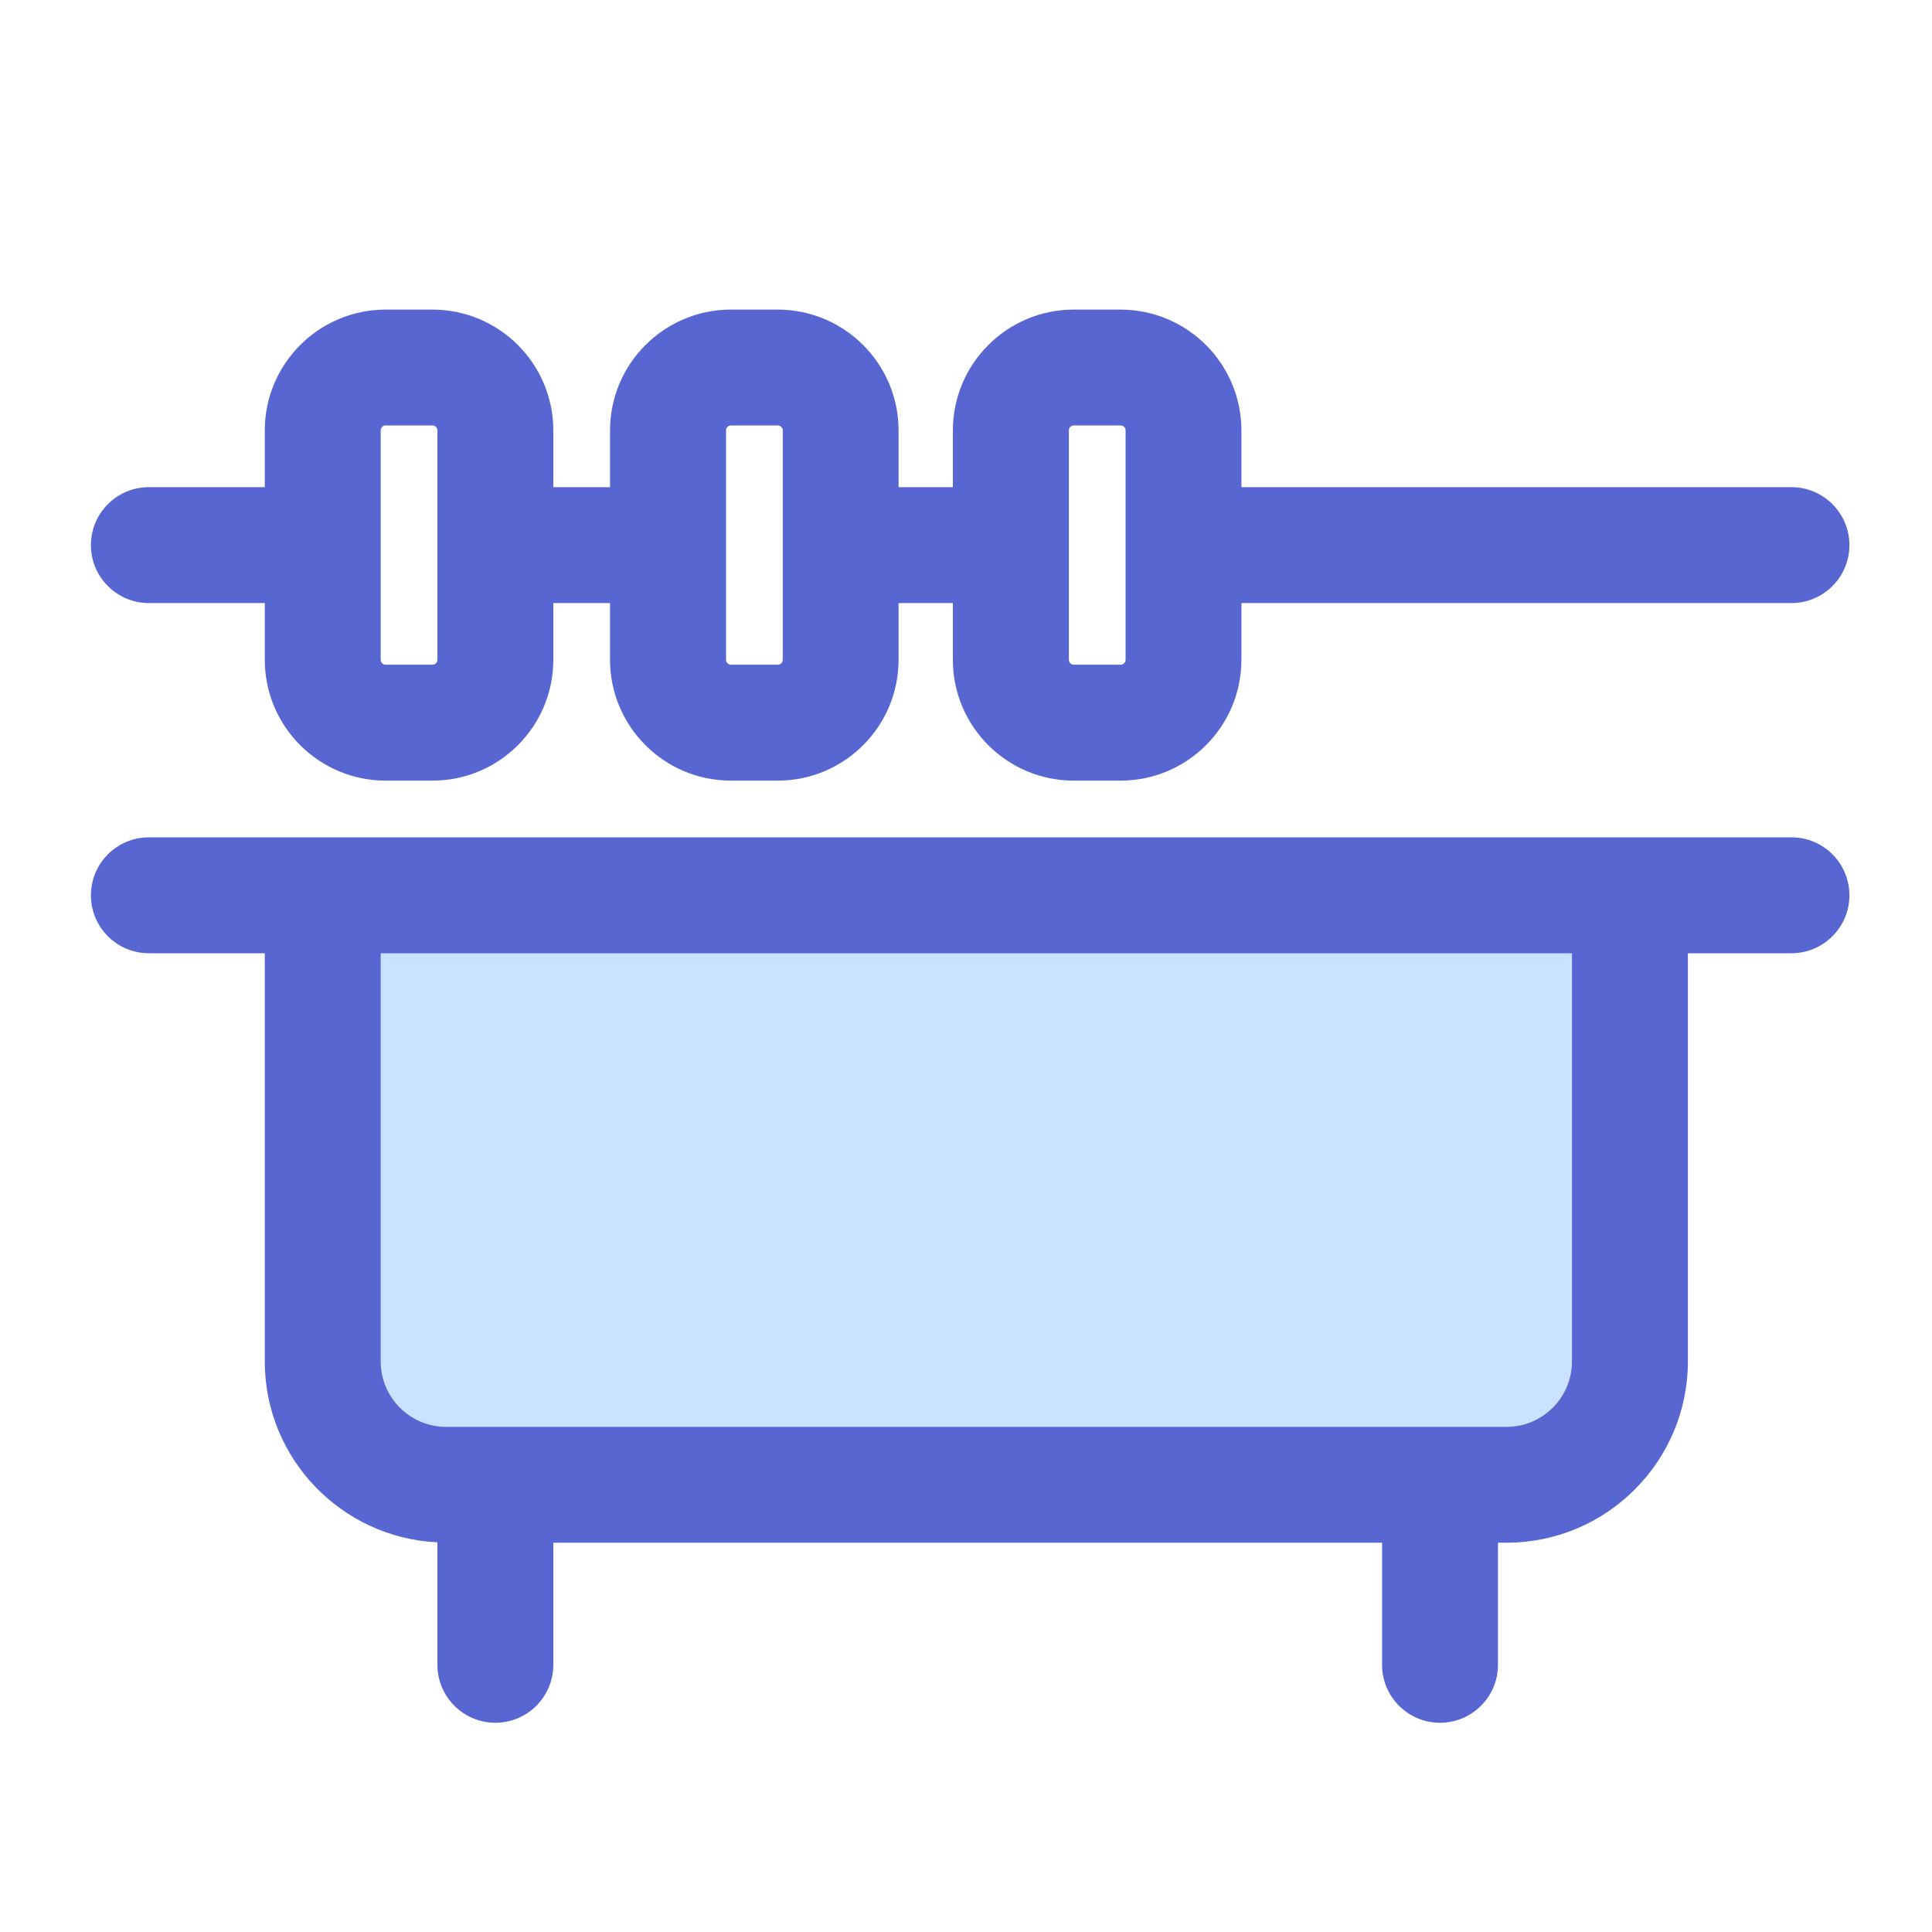 <?xml version="1.0" standalone="no"?><!DOCTYPE svg PUBLIC "-//W3C//DTD SVG 1.1//EN" "http://www.w3.org/Graphics/SVG/1.1/DTD/svg11.dtd"><svg t="1754024999632" class="icon" viewBox="0 0 1024 1024" version="1.1" xmlns="http://www.w3.org/2000/svg" p-id="3670" xmlns:xlink="http://www.w3.org/1999/xlink" width="200" height="200"><path d="M182.835 492.186h672.563v284.314H182.835z" fill="#CAE2FF" p-id="3671"></path><path d="M949.504 443.802H78.899c-16.947 0-30.72 13.773-30.72 30.72s13.773 30.72 30.72 30.72h61.44v216.371c0 51.456 40.653 93.44 91.494 95.846v64.922c0 16.947 13.773 30.72 30.72 30.72s30.72-13.773 30.72-30.72V817.664h439.245v64.717c0 16.947 13.773 30.72 30.72 30.72s30.72-13.773 30.72-30.72V817.664h4.557c52.992 0 96.102-43.11 96.102-96.102V505.242h54.886c16.947 0 30.72-13.773 30.72-30.72s-13.722-30.72-30.72-30.72z m-116.326 277.811c0 19.098-15.565 34.662-34.662 34.662H236.442c-19.098 0-34.662-15.565-34.662-34.662V505.242h631.398v216.371zM78.899 319.642h61.44v30.054c0 35.328 28.723 64.051 64.051 64.051h24.832c35.328 0 64.051-28.723 64.051-64.051v-30.054h30.054v30.054c0 35.328 28.723 64.051 64.051 64.051h24.832c35.328 0 64.051-28.723 64.051-64.051v-30.054h28.774v30.054c0 35.328 28.723 64.051 64.051 64.051H593.92c35.328 0 64.051-28.723 64.051-64.051v-30.054h291.533c16.947 0 30.72-13.773 30.72-30.72s-13.773-30.72-30.72-30.72h-291.533v-30.054c0-35.328-28.723-64.051-64.051-64.051h-24.832c-35.328 0-64.051 28.723-64.051 64.051v30.054h-28.774v-30.054c0-35.328-28.723-64.051-64.051-64.051h-24.832c-35.328 0-64.051 28.723-64.051 64.051v30.054h-30.054v-30.054c0-35.328-28.723-64.051-64.051-64.051h-24.832c-35.328 0-64.051 28.723-64.051 64.051v30.054h-61.44c-16.947 0-30.72 13.773-30.72 30.72s13.773 30.72 30.72 30.72z m487.629-91.546c0-1.434 1.178-2.611 2.611-2.611h24.832c1.434 0 2.611 1.178 2.611 2.611V349.696c0 1.434-1.178 2.611-2.611 2.611h-24.832c-1.434 0-2.611-1.178-2.611-2.611V228.096z m-181.709 0c0-1.434 1.178-2.611 2.611-2.611h24.832c1.434 0 2.611 1.178 2.611 2.611V349.696c0 1.434-1.178 2.611-2.611 2.611h-24.832c-1.434 0-2.611-1.178-2.611-2.611V228.096z m-183.04 0c0-1.434 1.178-2.611 2.611-2.611h24.832c1.434 0 2.611 1.178 2.611 2.611V349.696c0 1.434-1.178 2.611-2.611 2.611h-24.832c-1.434 0-2.611-1.178-2.611-2.611V228.096z" fill="#5866D2" p-id="3672"></path></svg>